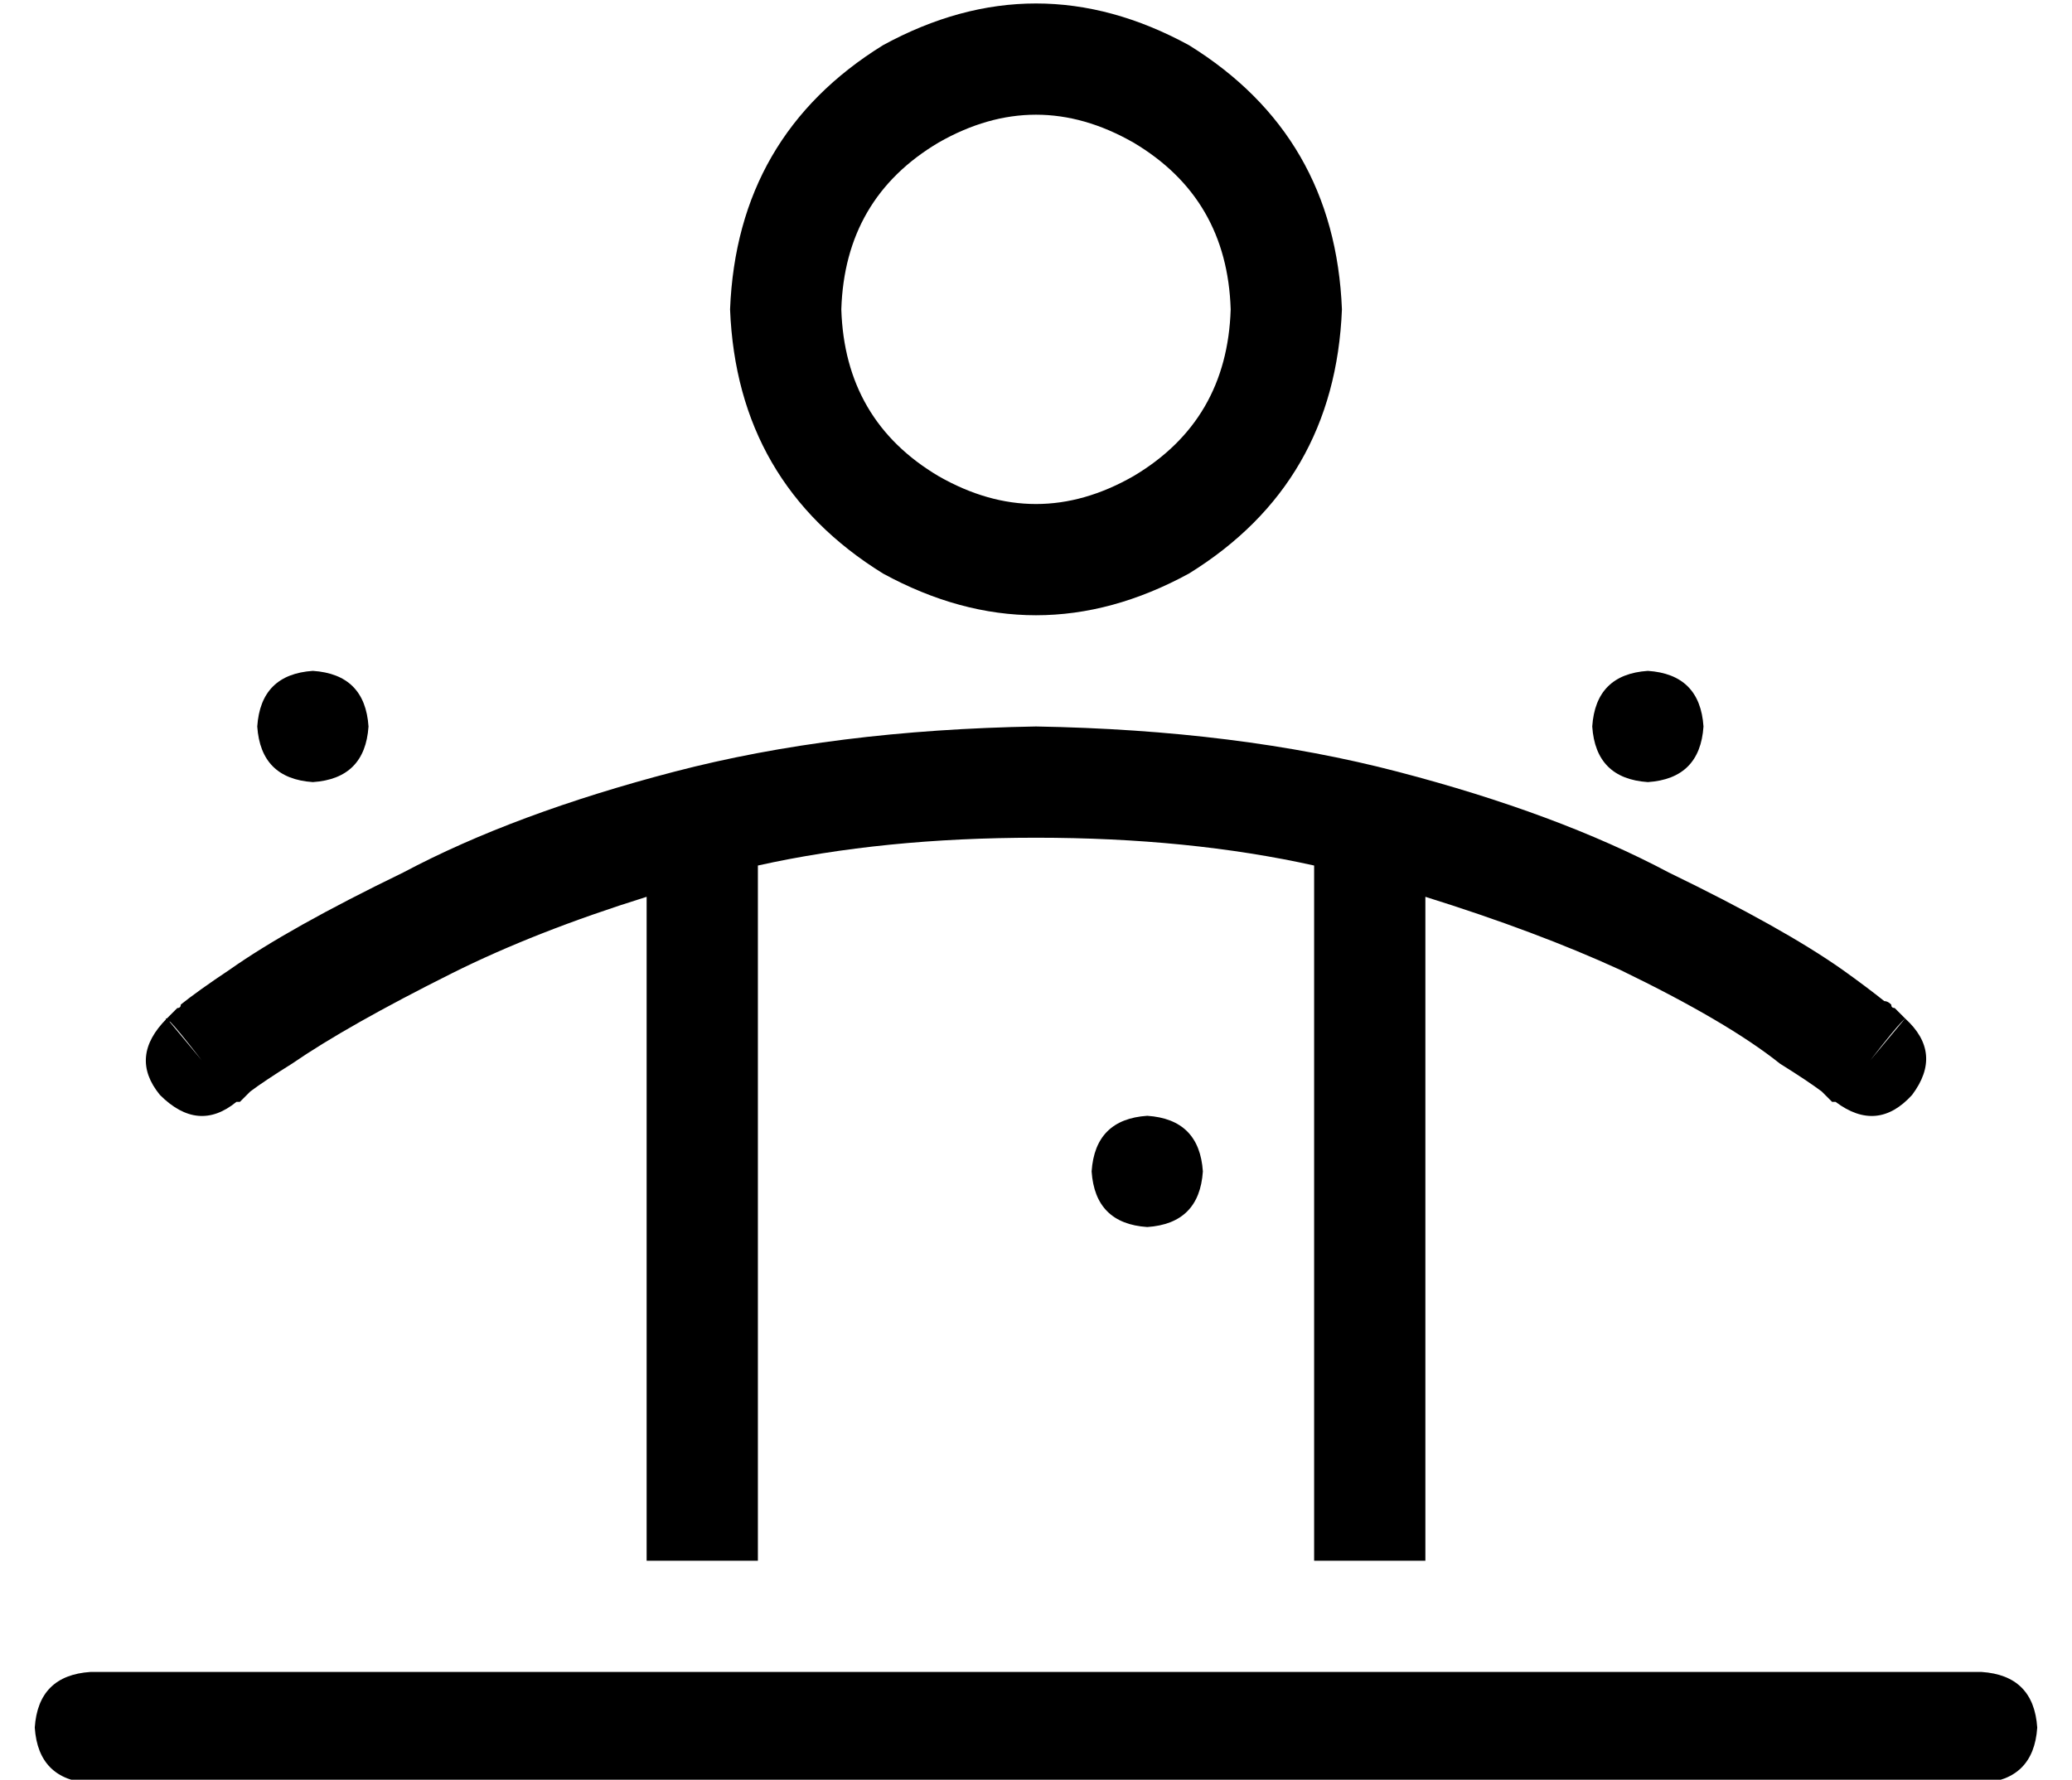 <?xml version="1.0" standalone="no"?>
<!DOCTYPE svg PUBLIC "-//W3C//DTD SVG 1.1//EN" "http://www.w3.org/Graphics/SVG/1.1/DTD/svg11.dtd" >
<svg xmlns="http://www.w3.org/2000/svg" xmlns:xlink="http://www.w3.org/1999/xlink" version="1.1" viewBox="-10 -40 596 512">
   <path fill="currentColor"
d="M344 49q-1 -32 -28 -48q-28 -16 -56 0q-27 16 -28 48q1 32 28 48q28 16 56 0q27 -16 28 -48v0zM200 49q2 -50 44 -76q44 -24 88 0q42 26 44 76q-2 50 -44 76q-44 24 -88 0q-42 -26 -44 -76v0zM80 153q15 1 16 16q-1 15 -16 16q-15 -1 -16 -16q1 -15 16 -16v0zM176 409
v-191v191v-191q-32 10 -56 22q-30 15 -46 26q-8 5 -12 8l-2 2l-1 1v0v0h-1v0v0v0v0v0q-11 9 -22 -2q-9 -11 2 -22l10 12v0q-7 -9 -9 -11q-2 -1 -1 -1v0v0v0v0v0v0v0v0l1 -1v0l2 -2q1 0 1 -1q5 -4 14 -10q17 -12 50 -28q32 -17 78 -29t104 -13q58 1 104 13t78 29q33 16 50 28
q7 5 12 9q1 0 2 1q0 1 1 1l2 2l1 1v0v0v0v0v0v0v0v0v0q1 -1 -1 1t-9 11l10 -12v0q11 10 2 22q-10 11 -22 2v0v0v0v0v0v0v0v0v0v0h-1v0l-3 -3q-4 -3 -12 -8q-15 -12 -46 -27q-24 -11 -56 -21v191v0h-32v0v-200v0q-36 -8 -80 -8t-80 8v200v0h-32v0zM0 457q1 -15 16 -16h544v0
q15 1 16 16q-1 15 -16 16h-544v0q-15 -1 -16 -16v0zM304 297q1 -15 16 -16q15 1 16 16q-1 15 -16 16q-15 -1 -16 -16v0zM464 153q15 1 16 16q-1 15 -16 16q-15 -1 -16 -16q1 -15 16 -16v0z" />
</svg>
